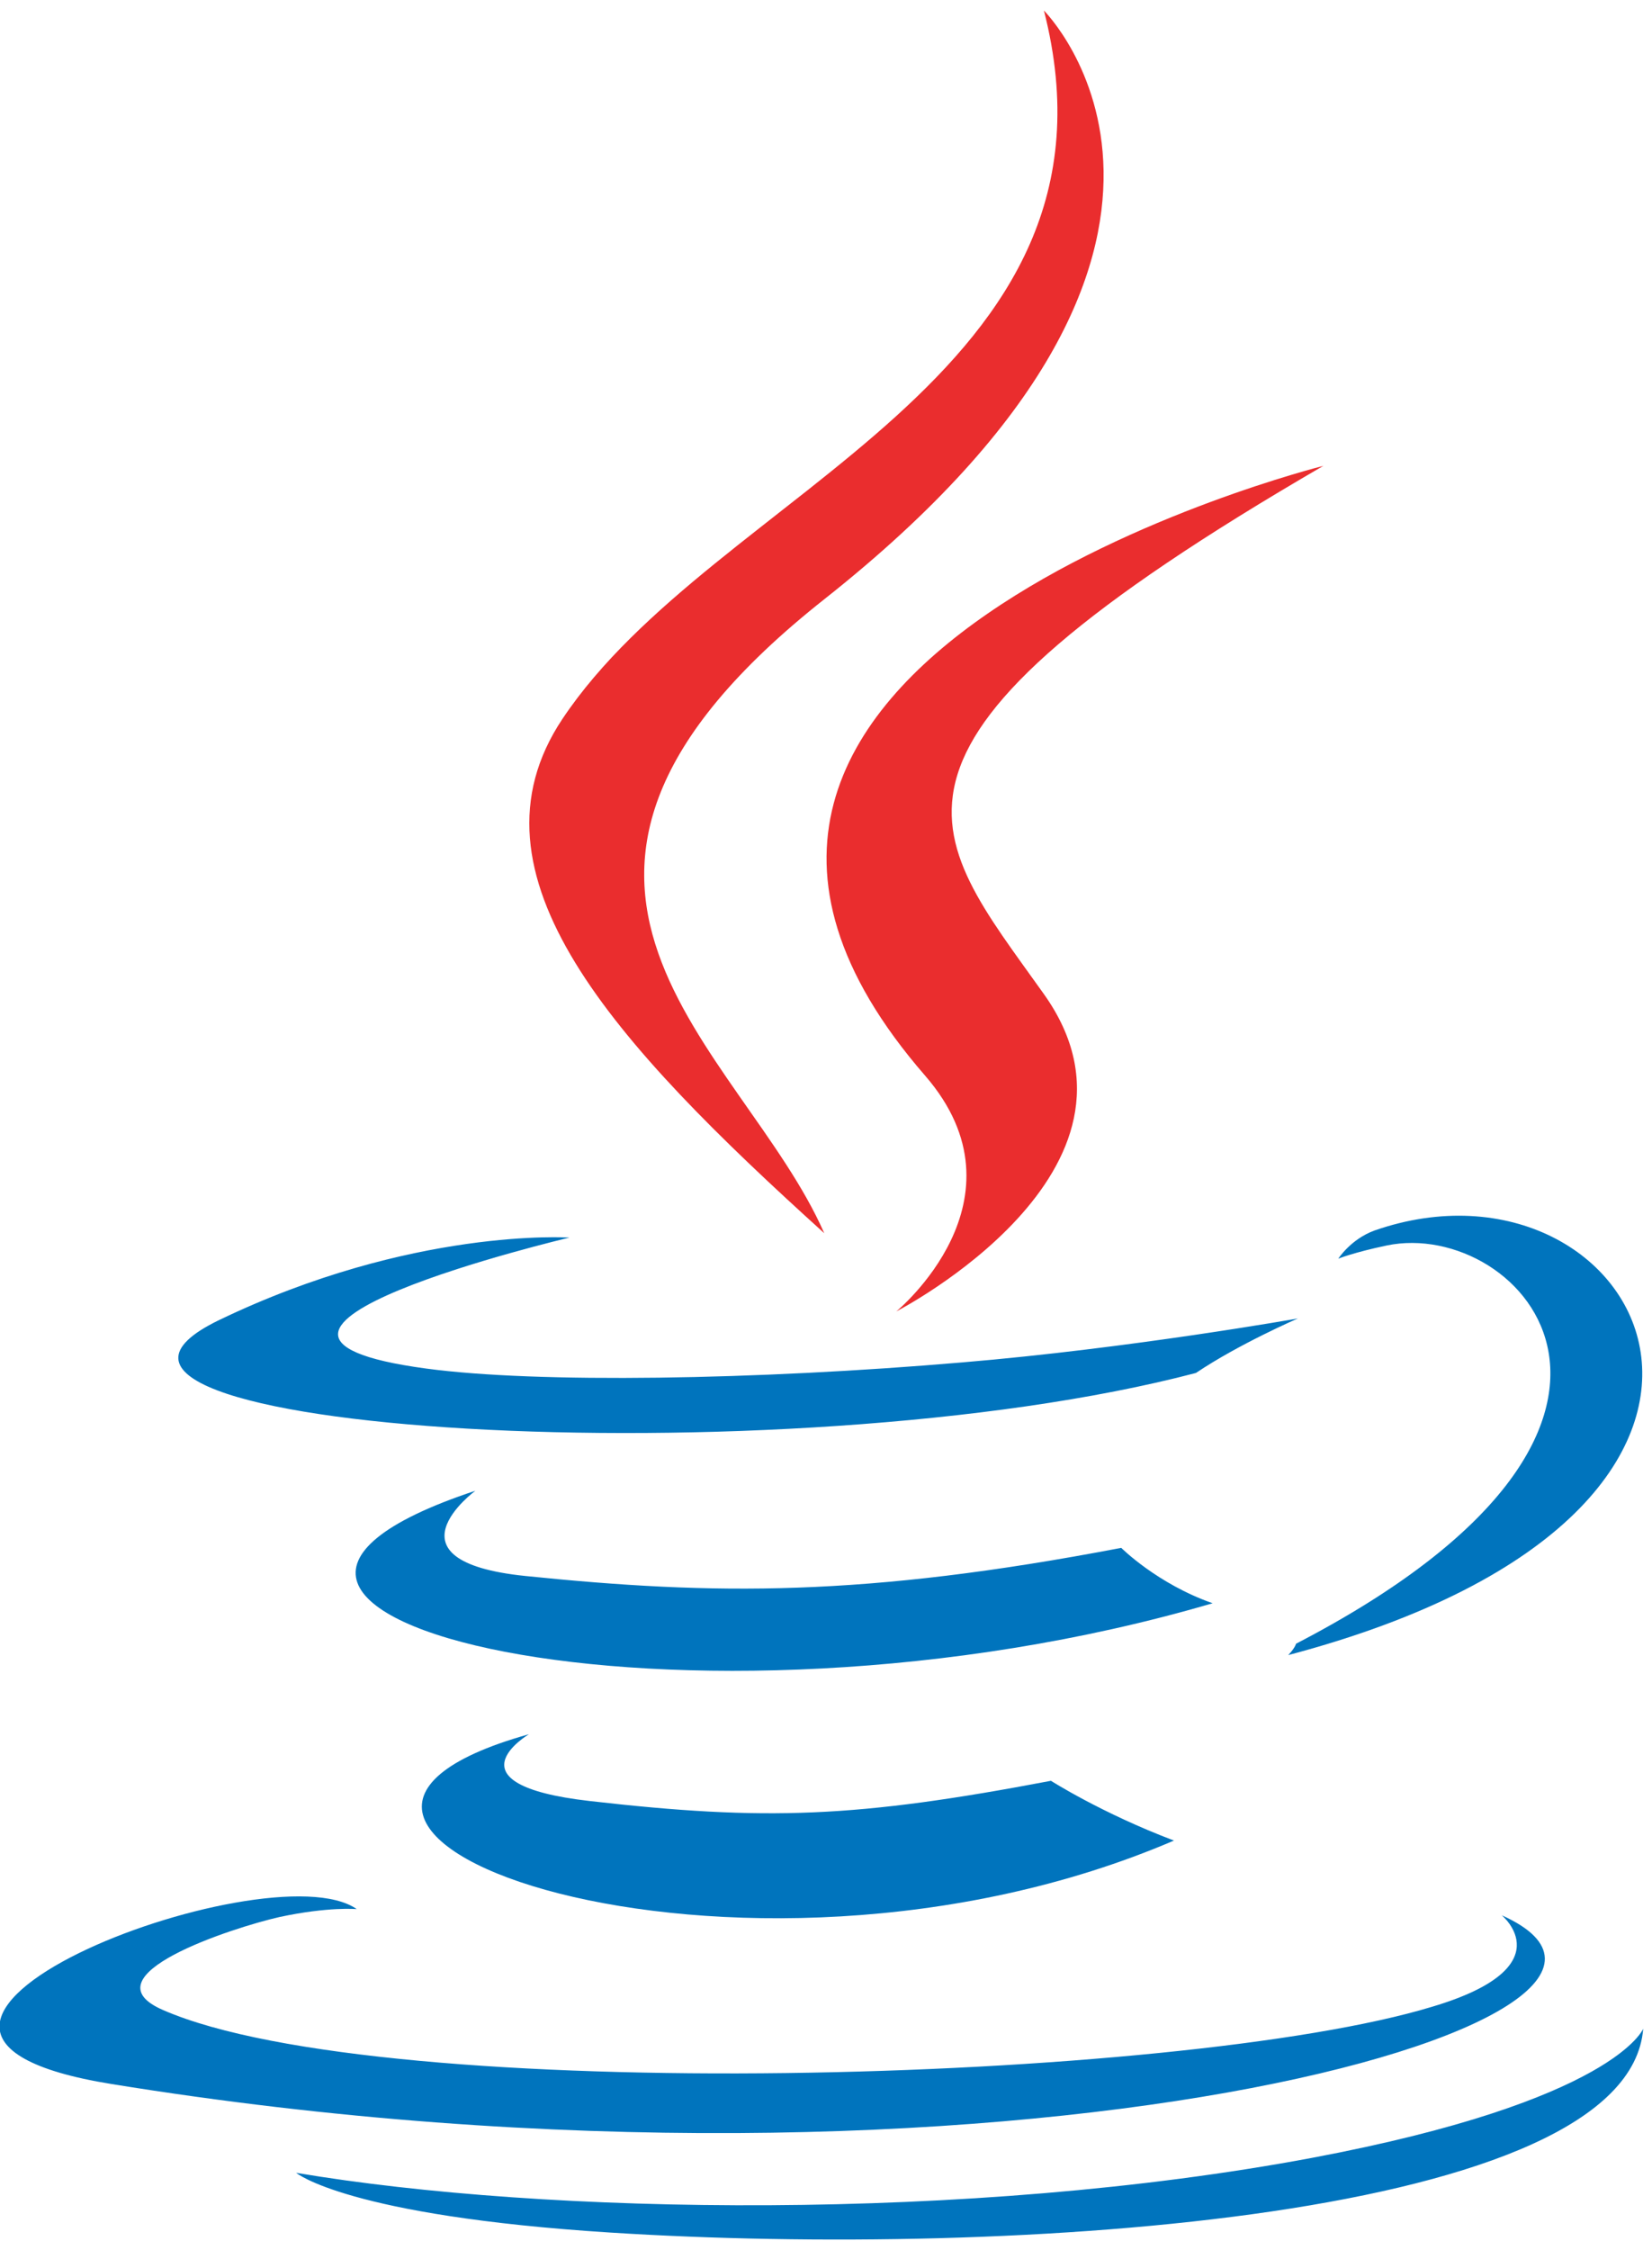 <svg version="1.2" xmlns="http://www.w3.org/2000/svg" viewBox="0 0 188 256" width="188" height="256">
	<title>java-svg</title>
	<style>
		.s0 { fill: #0074bd } 
		.s1 { fill: #ea2d2e } 
	</style>
	<path id="Layer" class="s0" d="m60.2 197.3c0 0-9.7 5.7 6.9 7.6 20.1 2.3 30.4 1.9 52.5-2.3 0 0 5.8 3.7 14 6.8-49.7 21.3-112.4-1.2-73.4-12.1zm-6.1-27.7c0 0-10.9 8 5.7 9.7 21.5 2.2 38.5 2.4 67.8-3.2 0 0 4.1 4.1 10.4 6.3-60 17.6-126.8 1.4-83.9-12.8z"/>
	<path id="Layer" class="s1" d="m105.3 122.4c12.2 14.1-3.3 26.8-3.3 26.8 0 0 31.1-16 16.8-36.1-13.3-18.7-23.5-28 31.8-60.1 0 0-86.8 21.7-45.3 69.4z"/>
	<path id="Layer" fill-rule="evenodd" class="s0" d="m12.7 237.1c-37.2-6 17.8-27 27.9-19.9 0 0-3.2-0.3-8.8 0.9-5.3 1.2-22.3 6.7-13.2 10.6 25.1 10.9 115.8 8.3 144.4-0.4 15.1-4.5 7.9-10.4 7.9-10.4 26.3 11.8-57 35.6-158.2 19.2zm52.1-96.3c0 0-46.1 10.9-16.3 14.9 12.6 1.7 37.6 1.3 61-0.7 19.1-1.6 38.2-5 38.2-5 0 0-6.7 2.9-11.6 6.2-46.8 12.3-137.2 6.6-111.2-6 22-10.6 39.9-9.4 39.9-9.4zm82.7 46.2c47.6-24.7 25.6-48.5 10.3-45.3-3.8 0.8-5.5 1.5-5.5 1.5 0 0 1.4-2.2 4.1-3.2 30.4-10.6 53.7 31.5-9.8 48.3 0 0 0.7-0.7 0.9-1.3z"/>
	<path id="Layer" class="s1" d="m118.8 1.2c0 0 26.4 26.3-24.9 66.9-41.2 32.5-9.4 51-0.1 72.2-24-21.7-41.6-40.8-29.8-58.5 17.4-26.1 65.5-38.8 54.8-80.6z"/>
	<path id="Layer" class="s0" d="m69.5 254c45.7 2.9 115.8-1.6 117.5-23.2 0 0-3.2 8.2-37.7 14.7-39 7.3-87.1 6.5-115.6 1.7 0 0 5.8 4.9 35.8 6.8z"/>
</svg>